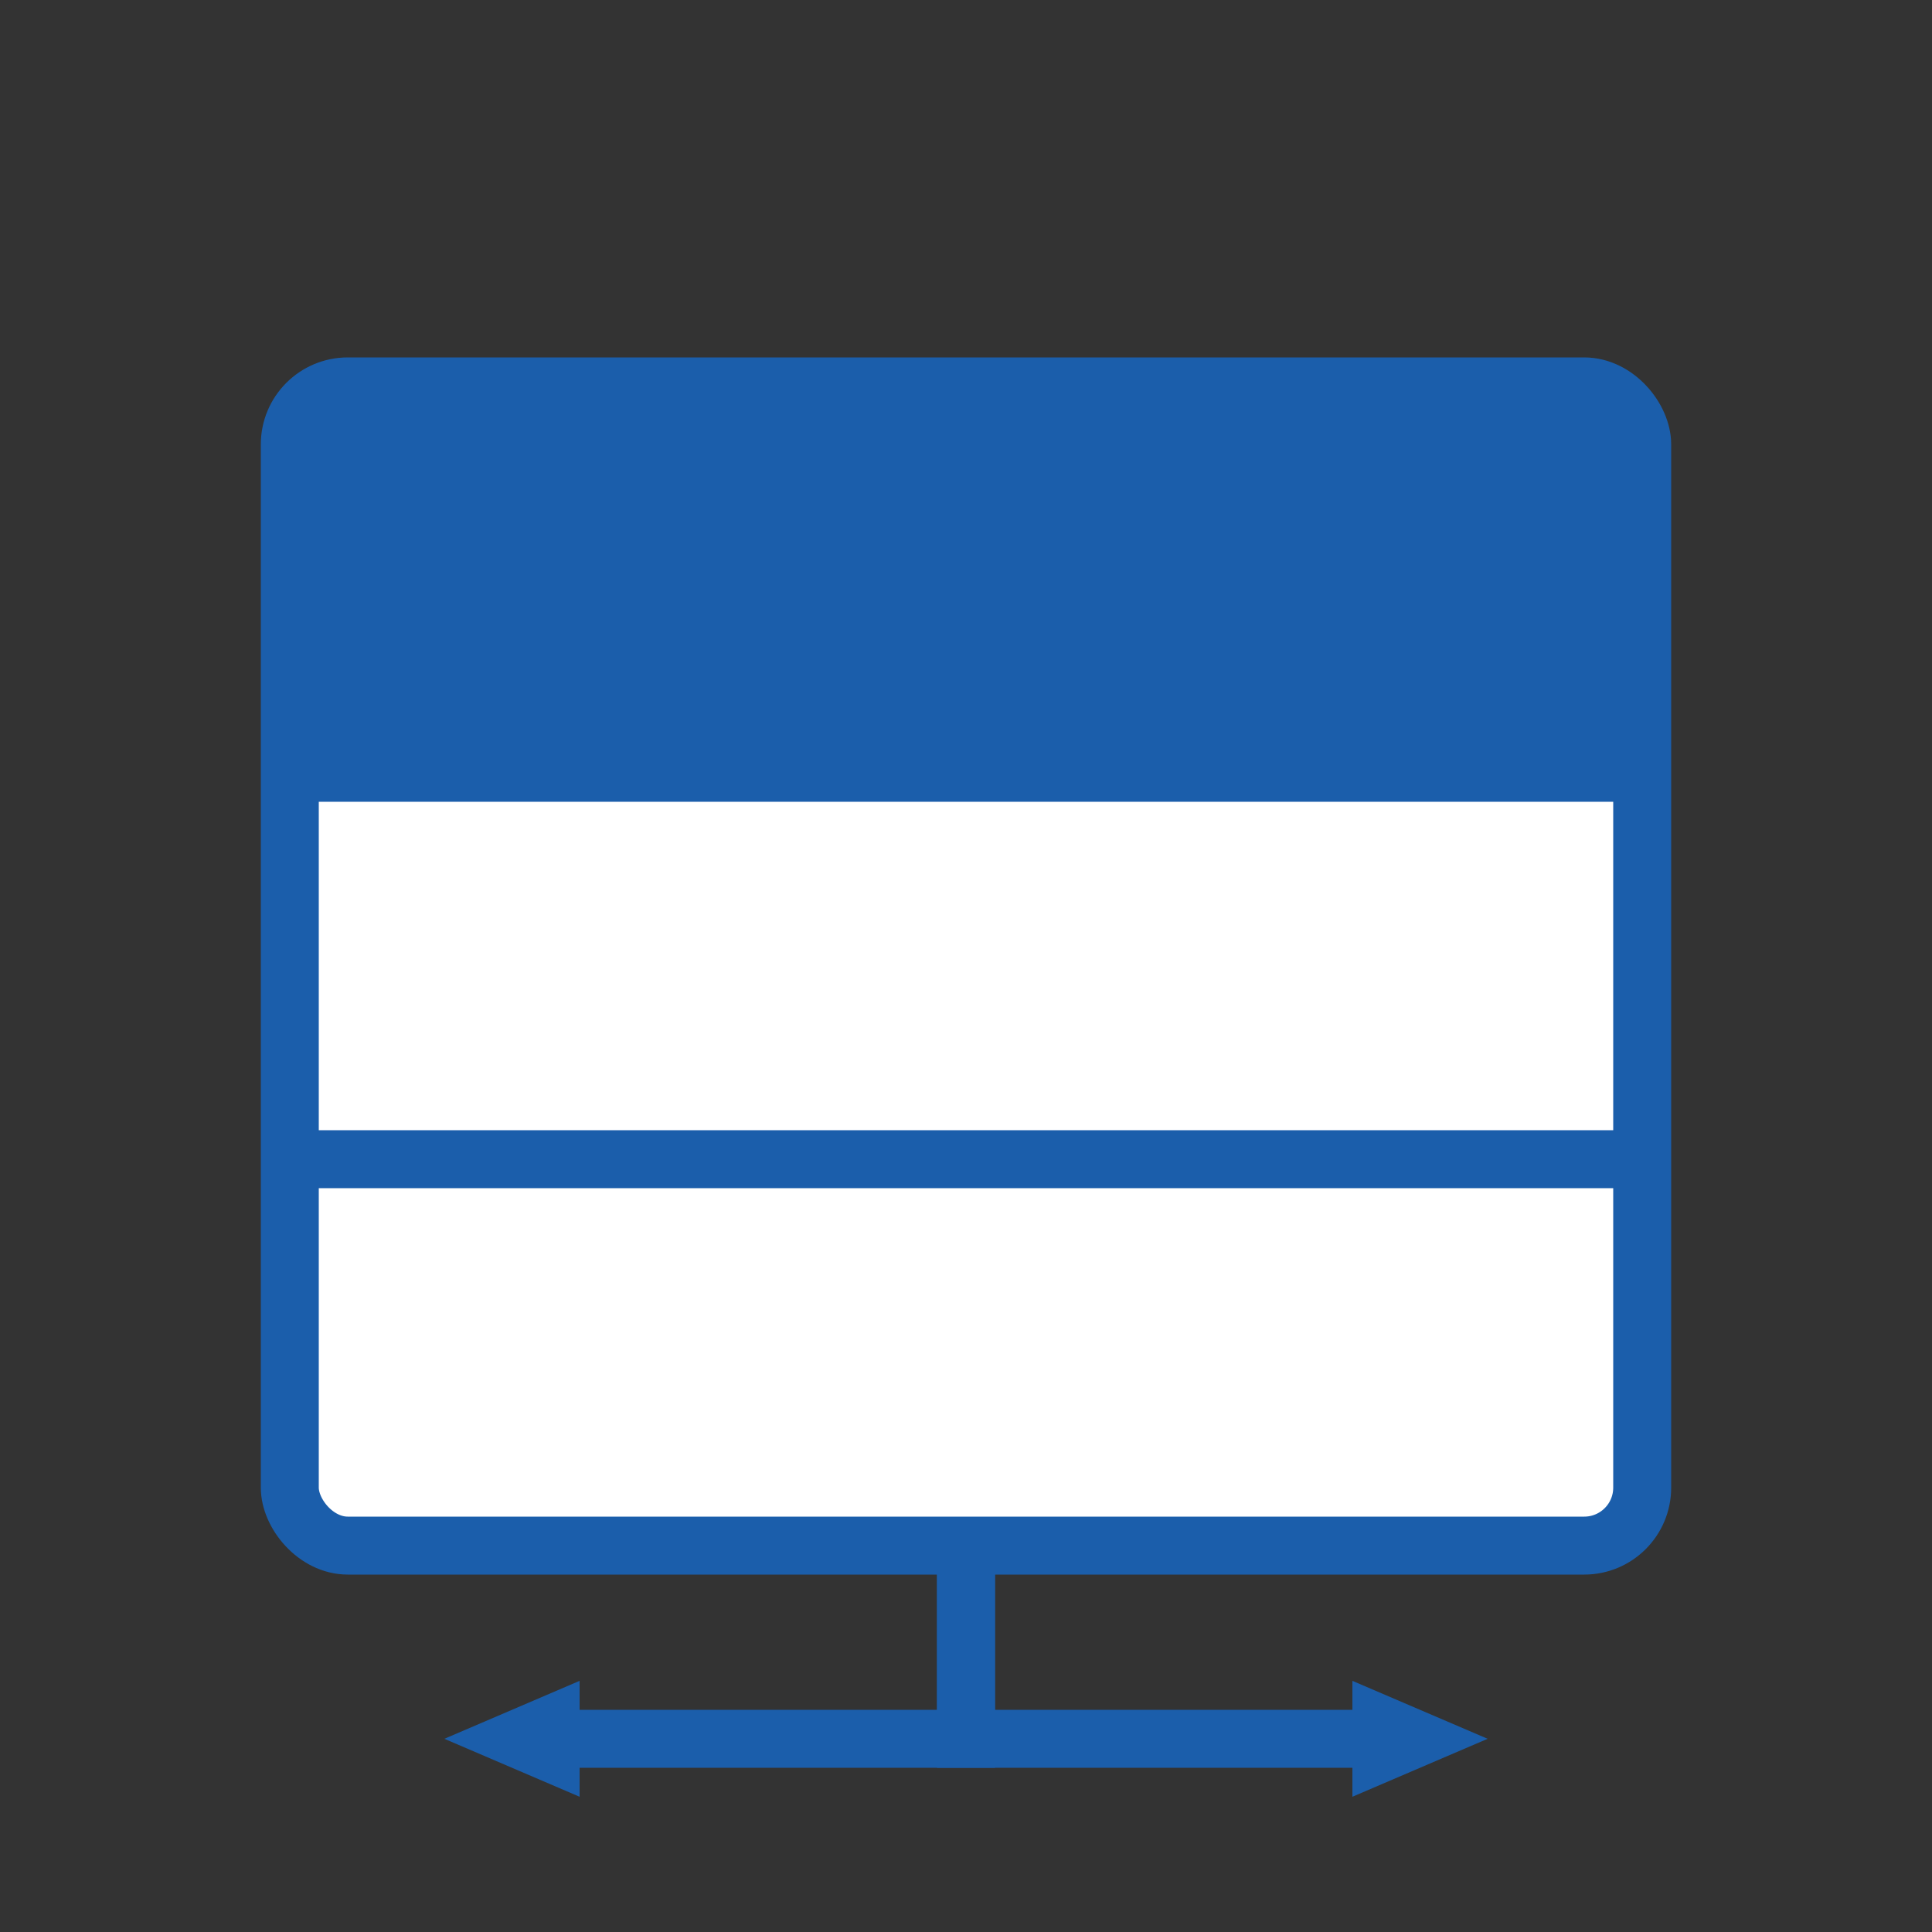 <svg xmlns="http://www.w3.org/2000/svg" viewBox="0 0 100 100">
  <rect x="0" y="0" width="100" height="100" fill="#333333" stroke="none"/>
  <!-- Background -->
  <rect width="100" height="100" fill="transparent"/>
  
  <!-- Class Diagram Box -->
  <rect x="15" y="20" width="70" height="60" rx="3" fill="white" stroke="#1b5eab" stroke-width="3"/>
  
  <!-- Class Name Section -->
  <rect x="15" y="20" width="70" height="20" rx="3" fill="#1b5eab"/>
  
  <!-- Dividers -->
  <line x1="15" y1="40" x2="85" y2="40" stroke="#1b5eab" stroke-width="3"/>
  <line x1="15" y1="60" x2="85" y2="60" stroke="#1b5eab" stroke-width="3"/>
  
  <!-- Relationships -->
  <path d="M50,80 L50,90 L30,90" stroke="#1b5eab" stroke-width="3" fill="none"/>
  <path d="M50,80 L50,90 L70,90" stroke="#1b5eab" stroke-width="3" fill="none"/>
  
  <!-- Inheritance Arrow -->
  <polygon points="30,87 30,93 23,90" fill="#1b5eab"/>
  <polygon points="70,87 70,93 77,90" fill="#1b5eab"/>
</svg>
